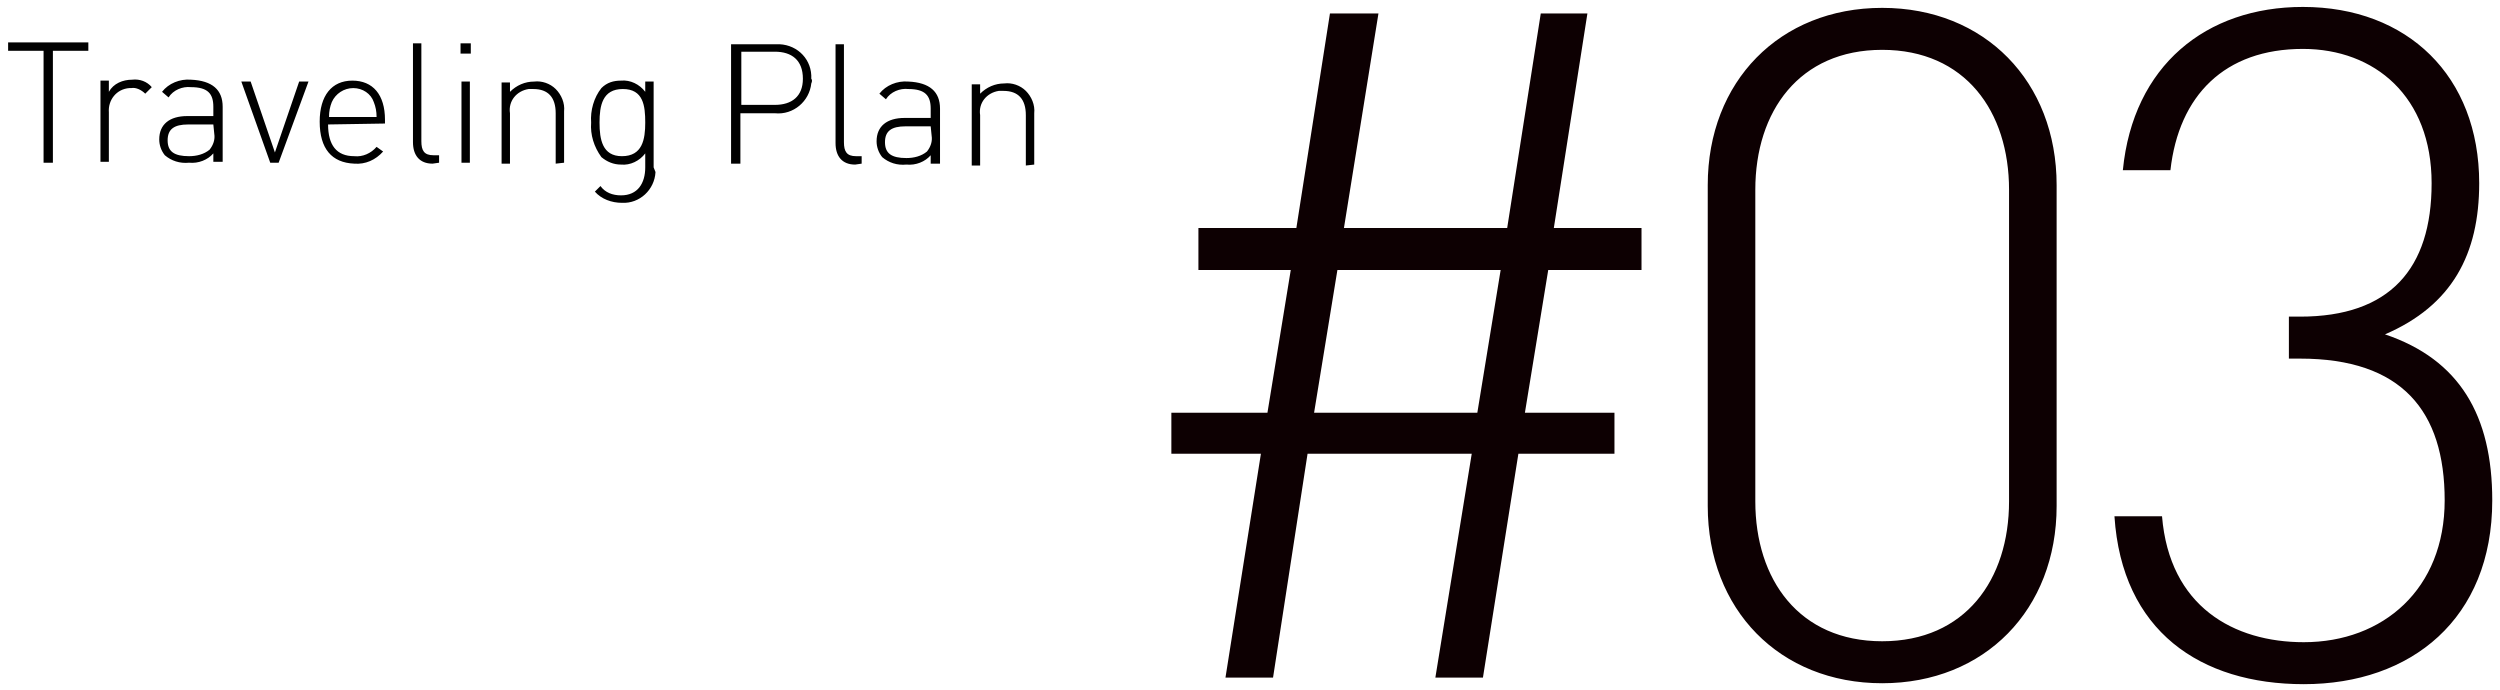 <?xml version="1.0" encoding="utf-8"?>
<!-- Generator: Adobe Illustrator 24.2.0, SVG Export Plug-In . SVG Version: 6.00 Build 0)  -->
<svg version="1.1" id="レイヤー_1" xmlns="http://www.w3.org/2000/svg" xmlns:xlink="http://www.w3.org/1999/xlink" x="0px"
	 y="0px" viewBox="0 0 268 74" style="enable-background:new 0 0 268 74;" xml:space="preserve">
<style type="text/css">
	.st0{fill:#0D0002;}
</style>
<g id="グループ_616" transform="translate(-975.53 -6746.357)">
	<path id="パス_262" class="st0" d="M1151.5,6775.3v-4.5h-9.4l3.6-23h-5l-3.6,23h-17.5l3.7-23h-5.2l-3.6,23H1104v4.5h9.9
		l-2.5,15.3h-10.3v4.4h9.6l-3.8,24h5.1l3.7-24h17.6l-3.9,24h5.1l3.8-24h10.3v-4.4h-9.6l2.5-15.3H1151.5z M1133.9,6790.6h-17.5
		l2.5-15.3h17.5L1133.9,6790.6z M1196,6800.6v-34.4c0-11.1-7.7-19-18.7-19s-18.7,7.9-18.7,19v34.4c0,11.1,7.7,19,18.7,19
		S1196,6811.7,1196,6800.6z M1190.9,6800.1c0,8.4-4.7,15-13.6,15s-13.6-6.6-13.6-15v-33.4c0-8.4,4.7-15,13.6-15s13.6,6.6,13.6,15
		V6800.1z M1242.7,6800c0-9.1-3.5-15.1-11.5-17.8c7.2-3.1,10.1-8.6,10.1-16.2c0-11.5-7.7-18.9-18.9-18.9c-10.4,0-18.2,6.3-19.3,17.5
		h5.1c0.9-8,5.8-13,14.2-13c7.7,0,13.8,5.1,13.8,14.4c0,9.2-4.5,14.3-14.1,14.3h-1.2v4.5h1.2c10.9,0,15.5,5.6,15.5,15.2
		c0,9.5-6.6,15.2-15.1,15.2c-7.5,0-14.4-3.8-15.2-13.5h-5.1c0.8,12.3,9.2,18,20.3,18C1234,6819.7,1242.7,6812.7,1242.7,6800z"/>
	<path id="パス_263" d="M985,6751.8l0-0.9l-8.6,0l0,0.9l3.8,0l0,12l1,0l0-12L985,6751.8z M991.1,6756.4l0.7-0.7
		c-0.5-0.6-1.3-0.9-2.1-0.8c-1,0-2,0.4-2.5,1.3l0-1.2l-0.9,0l0,8.7l0.9,0l0-5.3c-0.1-1.3,0.8-2.5,2.2-2.6c0.1,0,0.1,0,0.2,0
		C990.1,6755.7,990.7,6756,991.1,6756.4z M999.4,6763.7l0-5.9c0-1.8-1.1-2.8-3.4-2.9c-1.2-0.1-2.4,0.4-3.1,1.3l0.7,0.6
		c0.5-0.8,1.5-1.2,2.4-1.1c1.8,0,2.4,0.7,2.4,2.1l0,1l-2.8,0c-1.9,0-3,0.9-3,2.5c0,0.6,0.2,1.2,0.6,1.7c0.7,0.6,1.6,0.9,2.6,0.8
		c1,0.1,2-0.3,2.6-1l0,0.9L999.4,6763.7z M998.5,6760.7c0.1,0.6-0.1,1.2-0.5,1.7c-0.6,0.5-1.4,0.7-2.2,0.7c-1.6,0-2.3-0.5-2.3-1.7
		c0-1.2,0.7-1.7,2.2-1.7l2.7,0L998.5,6760.7z M1008.6,6755.1l-1,0l-2.6,7.6l-2.6-7.6l-1,0l3.1,8.7l0.9,0L1008.6,6755.1z
		 M1016.8,6759.6l0-0.4c0-2.7-1.3-4.2-3.5-4.2c-2.2,0-3.5,1.6-3.5,4.4c0,2.9,1.3,4.4,3.7,4.5c1.2,0.1,2.3-0.4,3.1-1.3l-0.7-0.5
		c-0.6,0.7-1.5,1.1-2.4,1c-1.9,0-2.8-1.2-2.8-3.4L1016.8,6759.6z M1015.9,6758.9l-5.1,0c0-0.6,0.1-1.1,0.3-1.6
		c0.4-0.9,1.3-1.5,2.3-1.5c1,0,1.9,0.6,2.2,1.5C1015.8,6757.8,1015.9,6758.3,1015.9,6758.9z M1022.6,6763.8l0-0.8l-0.6,0
		c-1,0-1.3-0.5-1.3-1.5l0-10.5l-0.9,0l0,10.6c0,1.4,0.7,2.3,2.1,2.3L1022.6,6763.8z M1025.9,6763.8l0-8.7l-0.9,0l0,8.7
		L1025.9,6763.8z M1026,6752.1l0-1.1l-1.1,0l0,1.1L1026,6752.1z M1036,6763.8l0-5.5c0.1-0.9-0.3-1.8-0.9-2.4
		c-0.6-0.6-1.5-0.9-2.3-0.8c-1,0-1.9,0.4-2.6,1.1l0-1l-0.9,0l0,8.7l0.9,0l0-5.4c-0.2-1.3,0.7-2.4,2-2.6c0.2,0,0.3,0,0.5,0
		c1.6,0,2.4,0.9,2.4,2.6l0,5.4L1036,6763.8z M1045.6,6764.3l0-9.2l-0.9,0l0,1.1c-0.6-0.8-1.6-1.3-2.6-1.2c-0.8,0-1.5,0.2-2.1,0.8
		c-0.8,1-1.2,2.4-1.1,3.7c-0.1,1.3,0.3,2.6,1.1,3.7c0.6,0.5,1.3,0.8,2.1,0.8c1,0.1,2-0.4,2.6-1.2l0,1.5c0,1.7-0.8,3-2.6,3
		c-0.9,0-1.7-0.3-2.2-1l-0.6,0.6c0.7,0.8,1.8,1.2,2.9,1.2c1.9,0.1,3.5-1.4,3.6-3.3C1045.7,6764.6,1045.7,6764.5,1045.6,6764.3z
		 M1044.7,6759.5c0,1.8-0.3,3.6-2.5,3.6c-2.1,0-2.4-1.8-2.4-3.6c0-1.8,0.3-3.6,2.5-3.6S1044.7,6757.7,1044.7,6759.5z M1062.5,6754.8
		c0.1-2-1.4-3.6-3.4-3.7c-0.2,0-0.3,0-0.5,0l-4.7,0l0,12.8l1,0l0-5.4l3.7,0c2,0.2,3.7-1.3,3.9-3.2
		C1062.6,6755.1,1062.6,6754.9,1062.5,6754.8L1062.5,6754.8z M1061.6,6754.8c0,1.9-1.2,2.8-3,2.8l-3.6,0l0-5.7l3.6,0
		C1060.4,6751.9,1061.6,6752.8,1061.6,6754.8L1061.6,6754.8z M1067.9,6763.9l0-0.8l-0.6,0c-1,0-1.3-0.5-1.3-1.5l0-10.5l-0.9,0
		l0,10.6c0,1.4,0.7,2.3,2.1,2.3L1067.9,6763.9z M1076.3,6763.9l0-5.9c0-1.8-1.1-2.8-3.4-2.9c-1.2-0.1-2.4,0.4-3.1,1.3l0.7,0.6
		c0.5-0.8,1.5-1.2,2.4-1.1c1.8,0,2.4,0.7,2.4,2.1l0,1l-2.8,0c-1.9,0-3,0.9-3,2.5c0,0.6,0.2,1.2,0.6,1.7c0.7,0.6,1.6,0.9,2.6,0.8
		c1,0.1,2-0.3,2.6-1l0,0.9L1076.3,6763.9z M1075.4,6760.9c0.1,0.6-0.1,1.2-0.5,1.7c-0.6,0.5-1.4,0.7-2.2,0.7c-1.6,0-2.3-0.5-2.3-1.7
		c0-1.2,0.7-1.7,2.2-1.7l2.7,0L1075.4,6760.9z M1086.4,6764l0-5.5c0.1-0.9-0.3-1.8-0.9-2.4c-0.6-0.6-1.5-0.9-2.3-0.8
		c-1,0-1.9,0.4-2.6,1.1l0-1l-0.9,0l0,8.7l0.9,0l0-5.4c-0.2-1.3,0.7-2.4,2-2.6c0.2,0,0.3,0,0.5,0c1.6,0,2.4,0.9,2.4,2.6l0,5.4
		L1086.4,6764z"/>
</g>
</svg>
